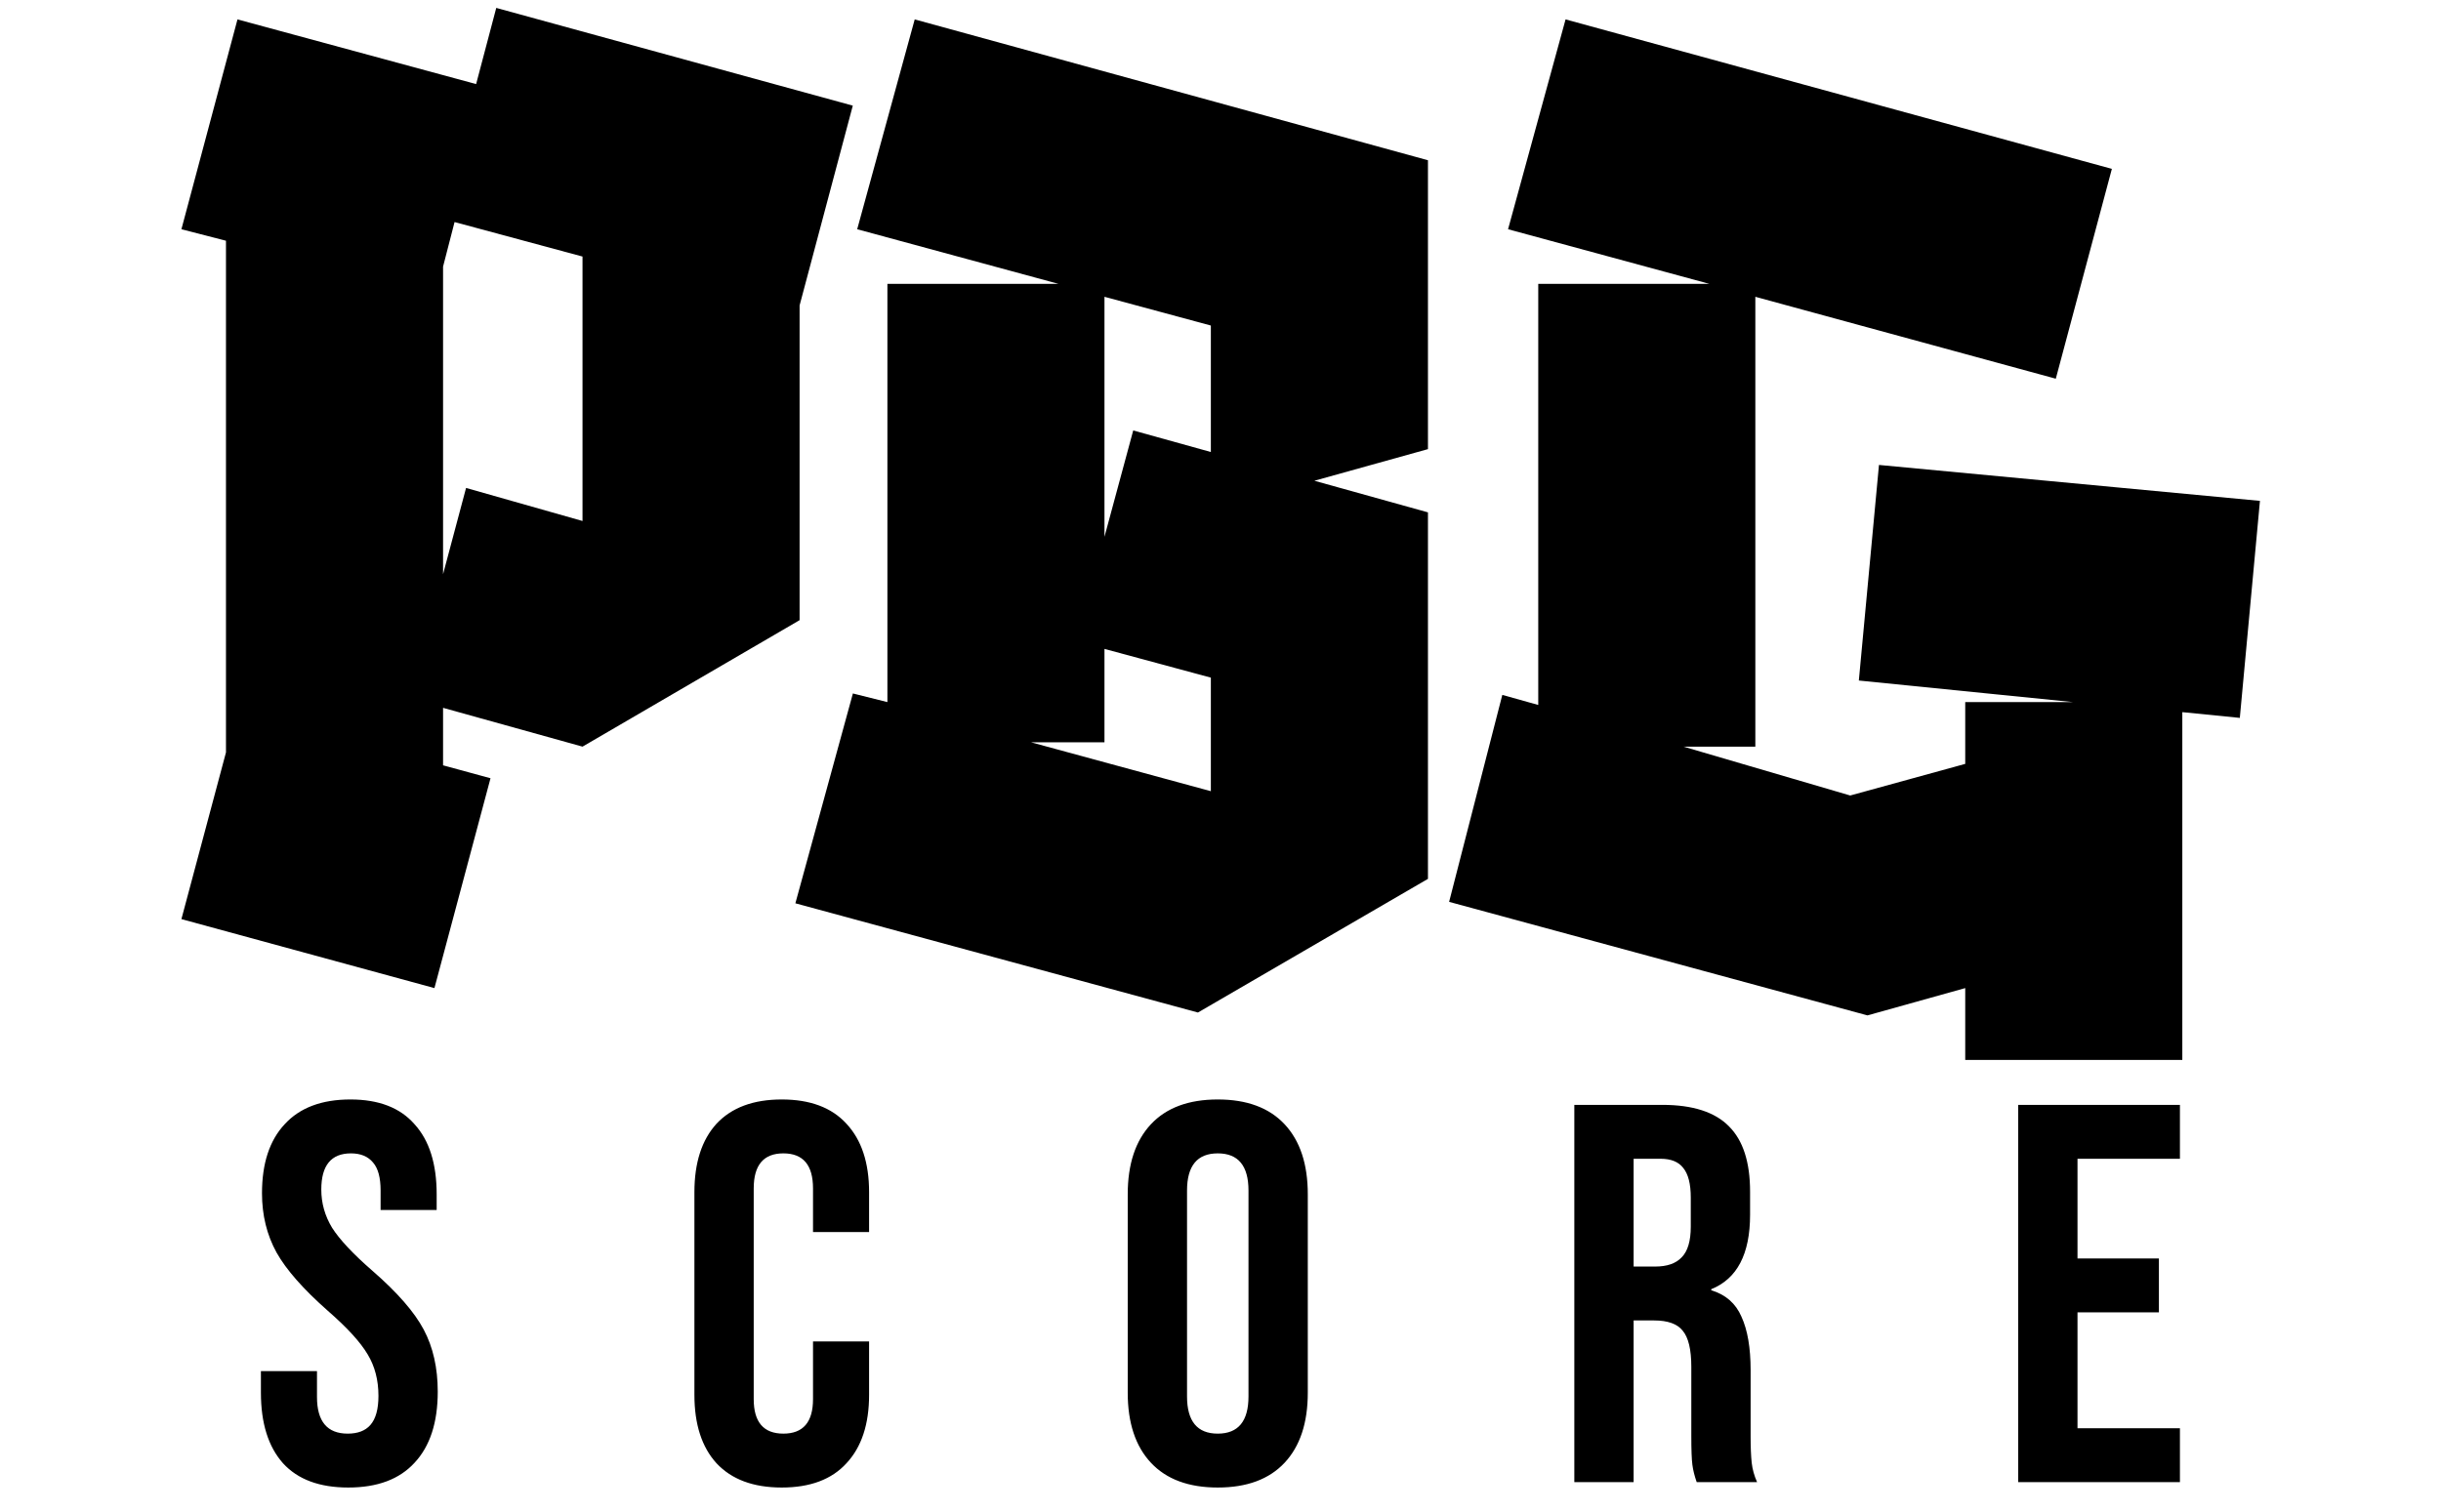 <svg width="163" height="101" viewBox="0 0 163 101" fill="none" xmlns="http://www.w3.org/2000/svg">
<path d="M29.01 66L12.114 61.392L15.09 50.256V16.08L12.114 15.312L15.858 1.296L31.794 5.616L33.138 0.528L56.946 7.056L53.394 20.4V41.424L38.898 49.872L29.586 47.28V51.12L32.754 51.984L29.01 66ZM31.122 32.592L38.898 34.8V17.136L30.354 14.832L29.586 17.808V38.352L31.122 32.592ZM79.993 67.632L53.112 60.336L56.953 46.32L59.257 46.896V18.96H70.68L57.24 15.312L61.081 1.296L95.353 10.704V30L87.769 32.112L95.353 34.224V58.704L79.993 67.632ZM75.672 28.752L80.856 30.192V21.744L73.752 19.824V35.856L75.672 28.752ZM73.752 49.584H68.856L80.856 52.848V45.264L73.752 43.344V49.584ZM124.702 67.824L96.766 60.24L100.318 46.416L102.718 47.088V18.96H114.142L100.702 15.312L104.542 1.296L141.022 11.28L137.278 25.296L117.214 19.824V49.872H112.414L123.55 53.136L131.23 51.024V46.896H138.43L124.126 45.456L125.47 31.056L150.91 33.456L149.566 47.952L145.726 47.568V70.8H131.23V66L124.702 67.824Z" fill="black"/>
<path d="M23.255 99.36C21.335 99.36 19.883 98.82 18.899 97.74C17.915 96.636 17.423 95.064 17.423 93.024V91.584H21.167V93.312C21.167 94.944 21.851 95.76 23.219 95.76C23.891 95.76 24.395 95.568 24.731 95.184C25.091 94.776 25.271 94.128 25.271 93.24C25.271 92.184 25.031 91.26 24.551 90.468C24.071 89.652 23.183 88.68 21.887 87.552C20.255 86.112 19.115 84.816 18.467 83.664C17.819 82.488 17.495 81.168 17.495 79.704C17.495 77.712 17.999 76.176 19.007 75.096C20.015 73.992 21.479 73.44 23.399 73.44C25.295 73.44 26.723 73.992 27.683 75.096C28.667 76.176 29.159 77.736 29.159 79.776V80.82H25.415V79.524C25.415 78.66 25.247 78.036 24.911 77.652C24.575 77.244 24.083 77.04 23.435 77.04C22.115 77.04 21.455 77.844 21.455 79.452C21.455 80.364 21.695 81.216 22.175 82.008C22.679 82.8 23.579 83.76 24.875 84.888C26.531 86.328 27.671 87.636 28.295 88.812C28.919 89.988 29.231 91.368 29.231 92.952C29.231 95.016 28.715 96.6 27.683 97.704C26.675 98.808 25.199 99.36 23.255 99.36ZM52.202 99.36C50.306 99.36 48.854 98.82 47.846 97.74C46.862 96.66 46.37 95.136 46.37 93.168V79.632C46.37 77.664 46.862 76.14 47.846 75.06C48.854 73.98 50.306 73.44 52.202 73.44C54.098 73.44 55.538 73.98 56.522 75.06C57.53 76.14 58.034 77.664 58.034 79.632V82.296H54.29V79.38C54.29 77.82 53.63 77.04 52.31 77.04C50.99 77.04 50.33 77.82 50.33 79.38V93.456C50.33 94.992 50.99 95.76 52.31 95.76C53.63 95.76 54.29 94.992 54.29 93.456V89.604H58.034V93.168C58.034 95.136 57.53 96.66 56.522 97.74C55.538 98.82 54.098 99.36 52.202 99.36ZM81.317 99.36C79.373 99.36 77.885 98.808 76.853 97.704C75.821 96.6 75.305 95.04 75.305 93.024V79.776C75.305 77.76 75.821 76.2 76.853 75.096C77.885 73.992 79.373 73.44 81.317 73.44C83.261 73.44 84.749 73.992 85.781 75.096C86.813 76.2 87.329 77.76 87.329 79.776V93.024C87.329 95.04 86.813 96.6 85.781 97.704C84.749 98.808 83.261 99.36 81.317 99.36ZM81.317 95.76C82.685 95.76 83.369 94.932 83.369 93.276V79.524C83.369 77.868 82.685 77.04 81.317 77.04C79.949 77.04 79.265 77.868 79.265 79.524V93.276C79.265 94.932 79.949 95.76 81.317 95.76ZM105.127 73.8H110.995C113.035 73.8 114.523 74.28 115.459 75.24C116.395 76.176 116.863 77.628 116.863 79.596V81.144C116.863 83.76 115.999 85.416 114.271 86.112V86.184C115.231 86.472 115.903 87.06 116.287 87.948C116.695 88.836 116.899 90.024 116.899 91.512V95.94C116.899 96.66 116.923 97.248 116.971 97.704C117.019 98.136 117.139 98.568 117.331 99H113.299C113.155 98.592 113.059 98.208 113.011 97.848C112.963 97.488 112.939 96.84 112.939 95.904V91.296C112.939 90.144 112.747 89.34 112.363 88.884C112.003 88.428 111.367 88.2 110.455 88.2H109.087V99H105.127V73.8ZM110.527 84.6C111.319 84.6 111.907 84.396 112.291 83.988C112.699 83.58 112.903 82.896 112.903 81.936V79.992C112.903 79.08 112.735 78.42 112.399 78.012C112.087 77.604 111.583 77.4 110.887 77.4H109.087V84.6H110.527ZM134.767 73.8L145.567 73.8V77.4L138.727 77.4V84.06L144.163 84.06V87.66L138.727 87.66V95.4H145.567V99H134.767V73.8Z" fill="black"/>
</svg>
